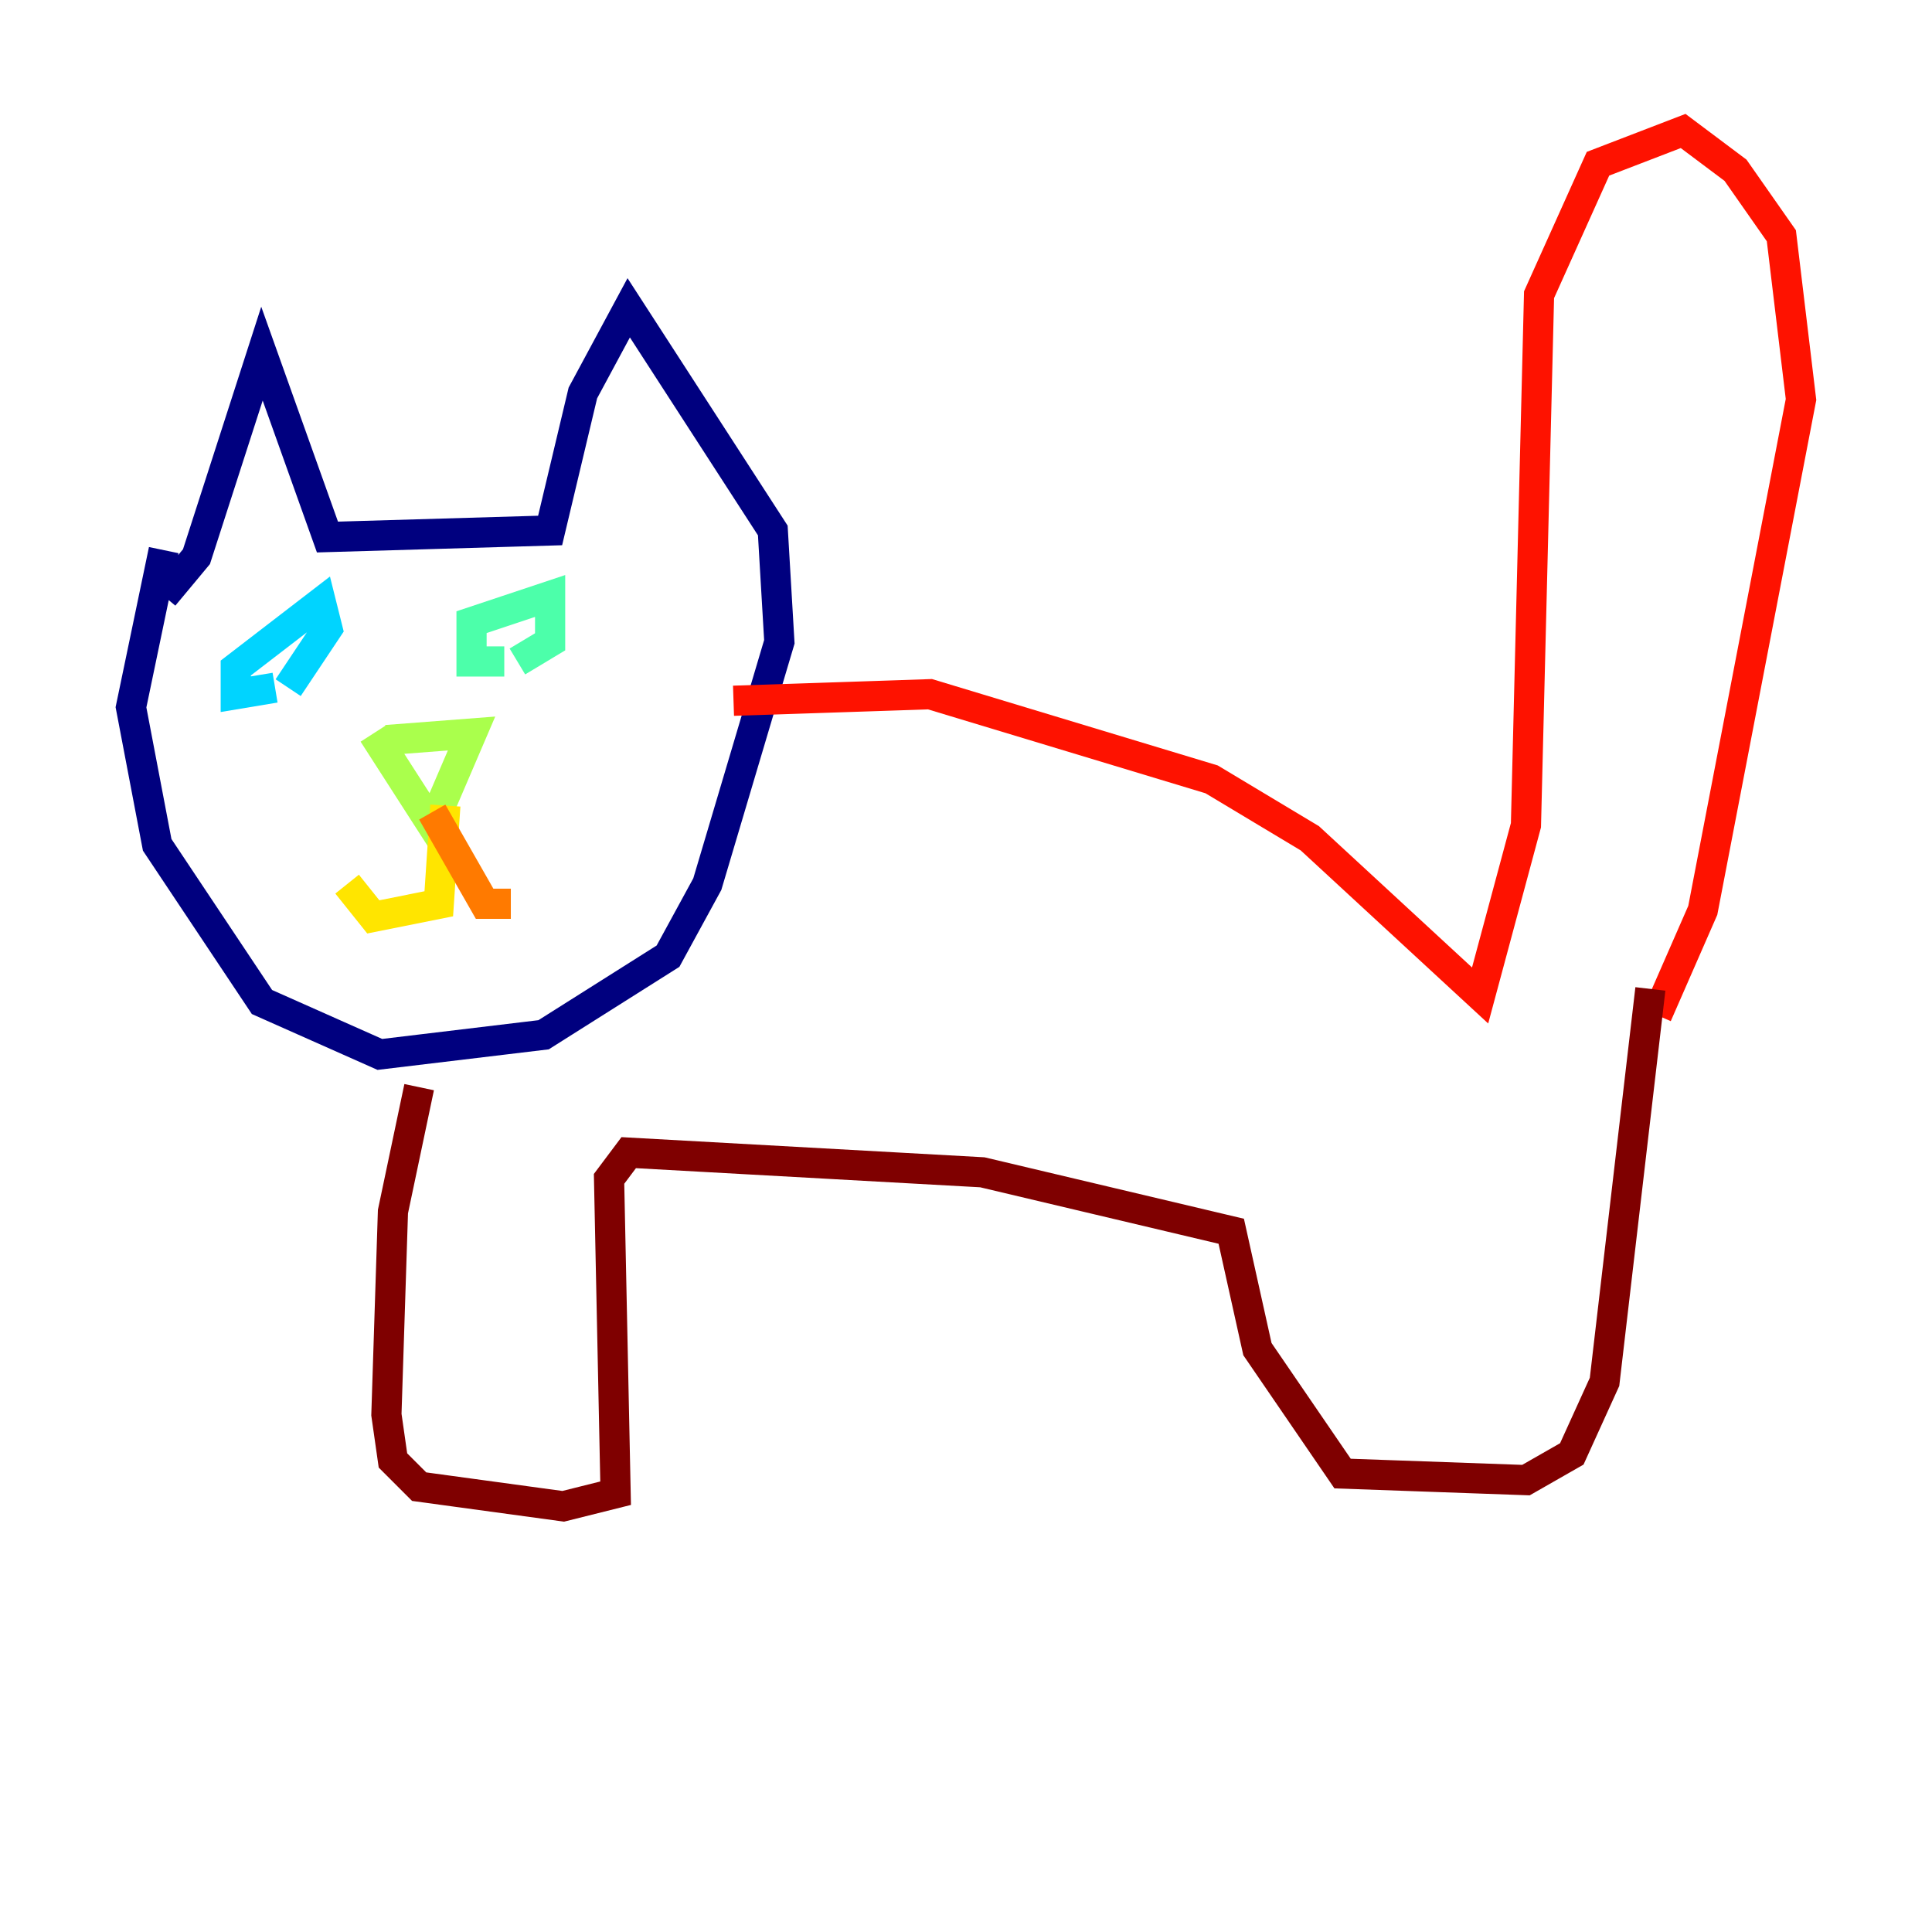 <?xml version="1.0" encoding="utf-8" ?>
<svg baseProfile="tiny" height="128" version="1.2" viewBox="0,0,128,128" width="128" xmlns="http://www.w3.org/2000/svg" xmlns:ev="http://www.w3.org/2001/xml-events" xmlns:xlink="http://www.w3.org/1999/xlink"><defs /><polyline fill="none" points="10.848,39.485 13.017,36.881 17.356,23.43 21.695,35.58 36.447,35.146 38.617,26.034 41.654,20.393 51.2,35.146 51.634,42.522 46.861,58.576 44.258,63.349 36.014,68.556 25.166,69.858 17.356,66.386 10.414,55.973 8.678,46.861 10.848,36.447" stroke="#00007f" stroke-width="2" /><polyline fill="none" points="18.224,42.088 18.224,42.088" stroke="#0000fe" stroke-width="2" /><polyline fill="none" points="36.881,40.352 36.881,40.352" stroke="#0060ff" stroke-width="2" /><polyline fill="none" points="18.224,45.559 15.62,45.993 15.62,44.258 21.261,39.919 21.695,41.654 19.091,45.559" stroke="#00d4ff" stroke-width="2" /><polyline fill="none" points="33.41,43.824 31.241,43.824 31.241,41.22 36.447,39.485 36.447,42.522 34.278,43.824" stroke="#4cffaa" stroke-width="2" /><polyline fill="none" points="25.6,49.031 31.241,48.597 28.637,54.671 24.732,48.597" stroke="#aaff4c" stroke-width="2" /><polyline fill="none" points="29.505,53.37 29.071,59.878 24.732,60.746 22.997,58.576" stroke="#ffe500" stroke-width="2" /><polyline fill="none" points="28.637,53.803 32.108,59.878 33.844,59.878" stroke="#ff7a00" stroke-width="2" /><polyline fill="none" points="48.597,46.427 61.614,45.993 80.271,51.634 86.78,55.539 98.061,65.953 101.098,54.671 101.966,19.525 105.871,10.848 111.512,8.678 114.983,11.281 118.02,15.62 119.322,26.468 112.814,60.312 109.776,67.254" stroke="#fe1200" stroke-width="2" /><polyline fill="none" points="27.77,72.027 26.034,80.271 25.6,93.722 26.034,96.759 27.77,98.495 37.315,99.797 40.786,98.929 40.352,78.102 41.654,76.366 65.085,77.668 81.573,81.573 83.308,89.383 88.949,97.627 101.098,98.061 104.136,96.325 106.305,91.552 109.342,65.519" stroke="#7f0000" stroke-width="2" /></svg>